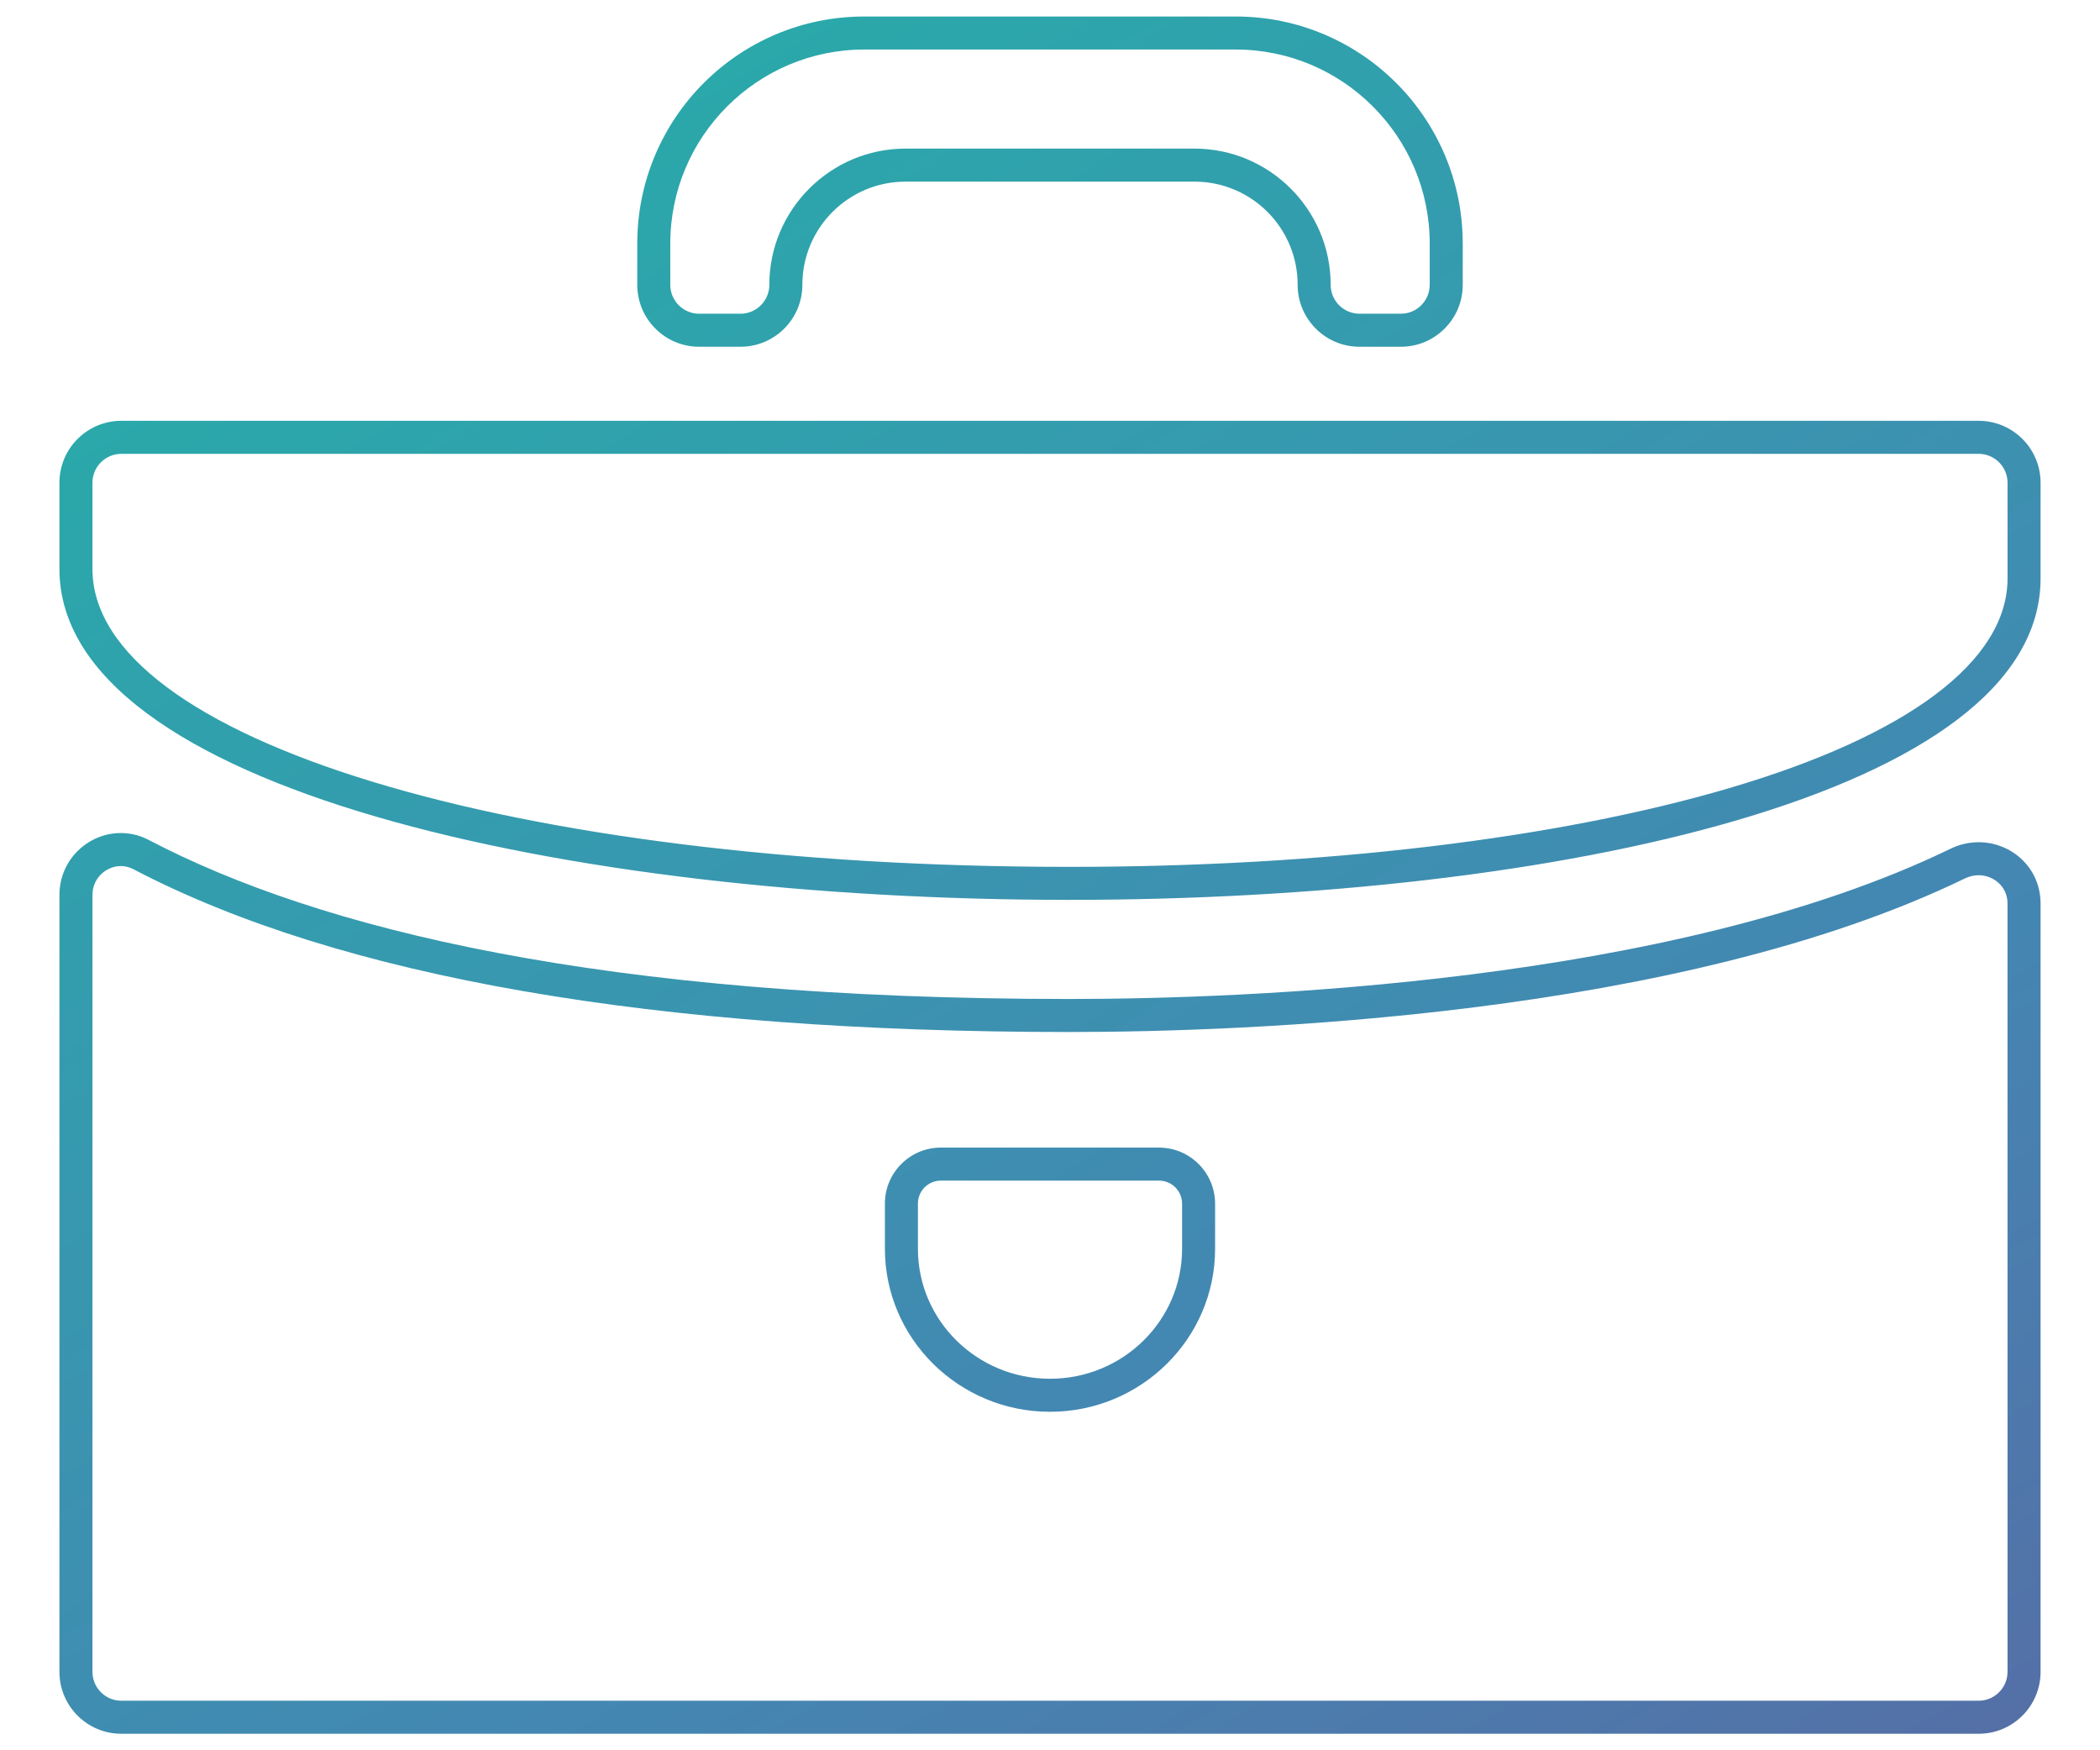 <?xml version="1.0" encoding="utf-8"?>
<!-- Generator: Adobe Illustrator 22.0.0, SVG Export Plug-In . SVG Version: 6.00 Build 0)  -->
<svg height="100px" width="120px" version="1.1" id="レイヤー_1" xmlns="http://www.w3.org/2000/svg" xmlns:xlink="http://www.w3.org/1999/xlink" x="0px"
	 y="0px" viewBox="0 0 122 106" style="enable-background:new 0 0 122 106;" xml:space="preserve">
<style type="text/css">
	.st0{fill:url(#SVGID_1_);}
</style>
<g>
	
		<linearGradient id="SVGID_1_" gradientUnits="userSpaceOnUse" x1="92.529" y1="-11.853" x2="29.447" y2="97.408" gradientTransform="matrix(1 0 0 -1 0 108)">
		<stop  offset="0" style="stop-color:#5470A7"/>
		<stop  offset="0.333" style="stop-color:#4486B2"/>
		<stop  offset="0.676" style="stop-color:#3798AF"/>
		<stop  offset="1" style="stop-color:#2AA8AA"/>
	</linearGradient>
	<path class="st0" d="M72.25,3C78.729,3,84,8.271,84,14.75v2.5c0,0.965-0.785,1.75-1.75,1.75h-2.5C78.785,19,78,18.215,78,17.25
		C78,12.701,74.299,9,69.75,9h-17.5C47.701,9,44,12.701,44,17.25c0,0.965-0.785,1.75-1.75,1.75h-2.5C38.785,19,38,18.215,38,17.25
		v-2.5C38,8.271,43.271,3,49.75,3H72.25 M117.25,27.485c0.965,0,1.75,0.785,1.75,1.75v5.79c0,4.997-5.996,9.512-16.884,12.713
		c-10.443,3.07-24.636,4.761-39.963,4.761C28.43,52.498,3,44.741,3,34.455v-5.22c0-0.965,0.785-1.75,1.75-1.75L117.25,27.485
		 M4.715,52.45L4.715,52.45c0.265,0,0.527,0.067,0.778,0.198C17.995,59.185,37.057,62.5,62.15,62.5
		c10.551,0,36.958-0.906,54.258-9.295c0.273-0.132,0.557-0.2,0.843-0.2c0.859,0,1.748,0.643,1.748,1.719v46.525
		c0,0.965-0.785,1.75-1.75,1.75H4.75C3.785,103,3,102.215,3,101.25V54.21c0-0.622,0.285-1.03,0.523-1.263
		C3.847,52.631,4.282,52.45,4.715,52.45 M61,85.5c5.514,0,10-4.429,10-9.872v-2.729c0-1.874-1.525-3.399-3.399-3.399H54.388
		C52.52,69.5,51,71.02,51,72.888v2.74C51,81.071,55.486,85.5,61,85.5 M72.25,1h-22.5C42.156,1,36,7.156,36,14.75v2.5
		c0,2.071,1.679,3.75,3.75,3.75h2.5c2.071,0,3.75-1.679,3.75-3.75l0,0c0-3.452,2.798-6.25,6.25-6.25h17.5
		c3.452,0,6.25,2.798,6.25,6.25l0,0c0,2.071,1.679,3.75,3.75,3.75h2.5c2.071,0,3.75-1.679,3.75-3.75v-2.5C86,7.156,79.844,1,72.25,1
		L72.25,1z M117.25,25.485H4.75c-2.071,0-3.75,1.679-3.75,3.75v5.22c0,13.286,30.773,20.043,61.153,20.043
		c29.611,0,58.847-6.42,58.847-19.473v-5.79C121,27.164,119.321,25.485,117.25,25.485L117.25,25.485z M4.716,50.45
		C2.765,50.449,1,52.038,1,54.21v47.04c0,2.071,1.679,3.75,3.75,3.75h112.5c2.071,0,3.75-1.679,3.75-3.75V54.725
		c0-2.185-1.772-3.719-3.748-3.719c-0.567,0-1.151,0.126-1.716,0.4C98.668,59.585,72.669,60.5,62.15,60.5
		c-28.321,0-45.422-4.235-55.729-9.625C5.863,50.583,5.281,50.45,4.716,50.45L4.716,50.45z M61,83.5c-4.416,0-8-3.524-8-7.872v-2.74
		c0-0.766,0.621-1.388,1.388-1.388h13.214c0.772,0,1.399,0.626,1.399,1.399v2.729C69,79.976,65.416,83.5,61,83.5L61,83.5z"/>
</g>
</svg>
